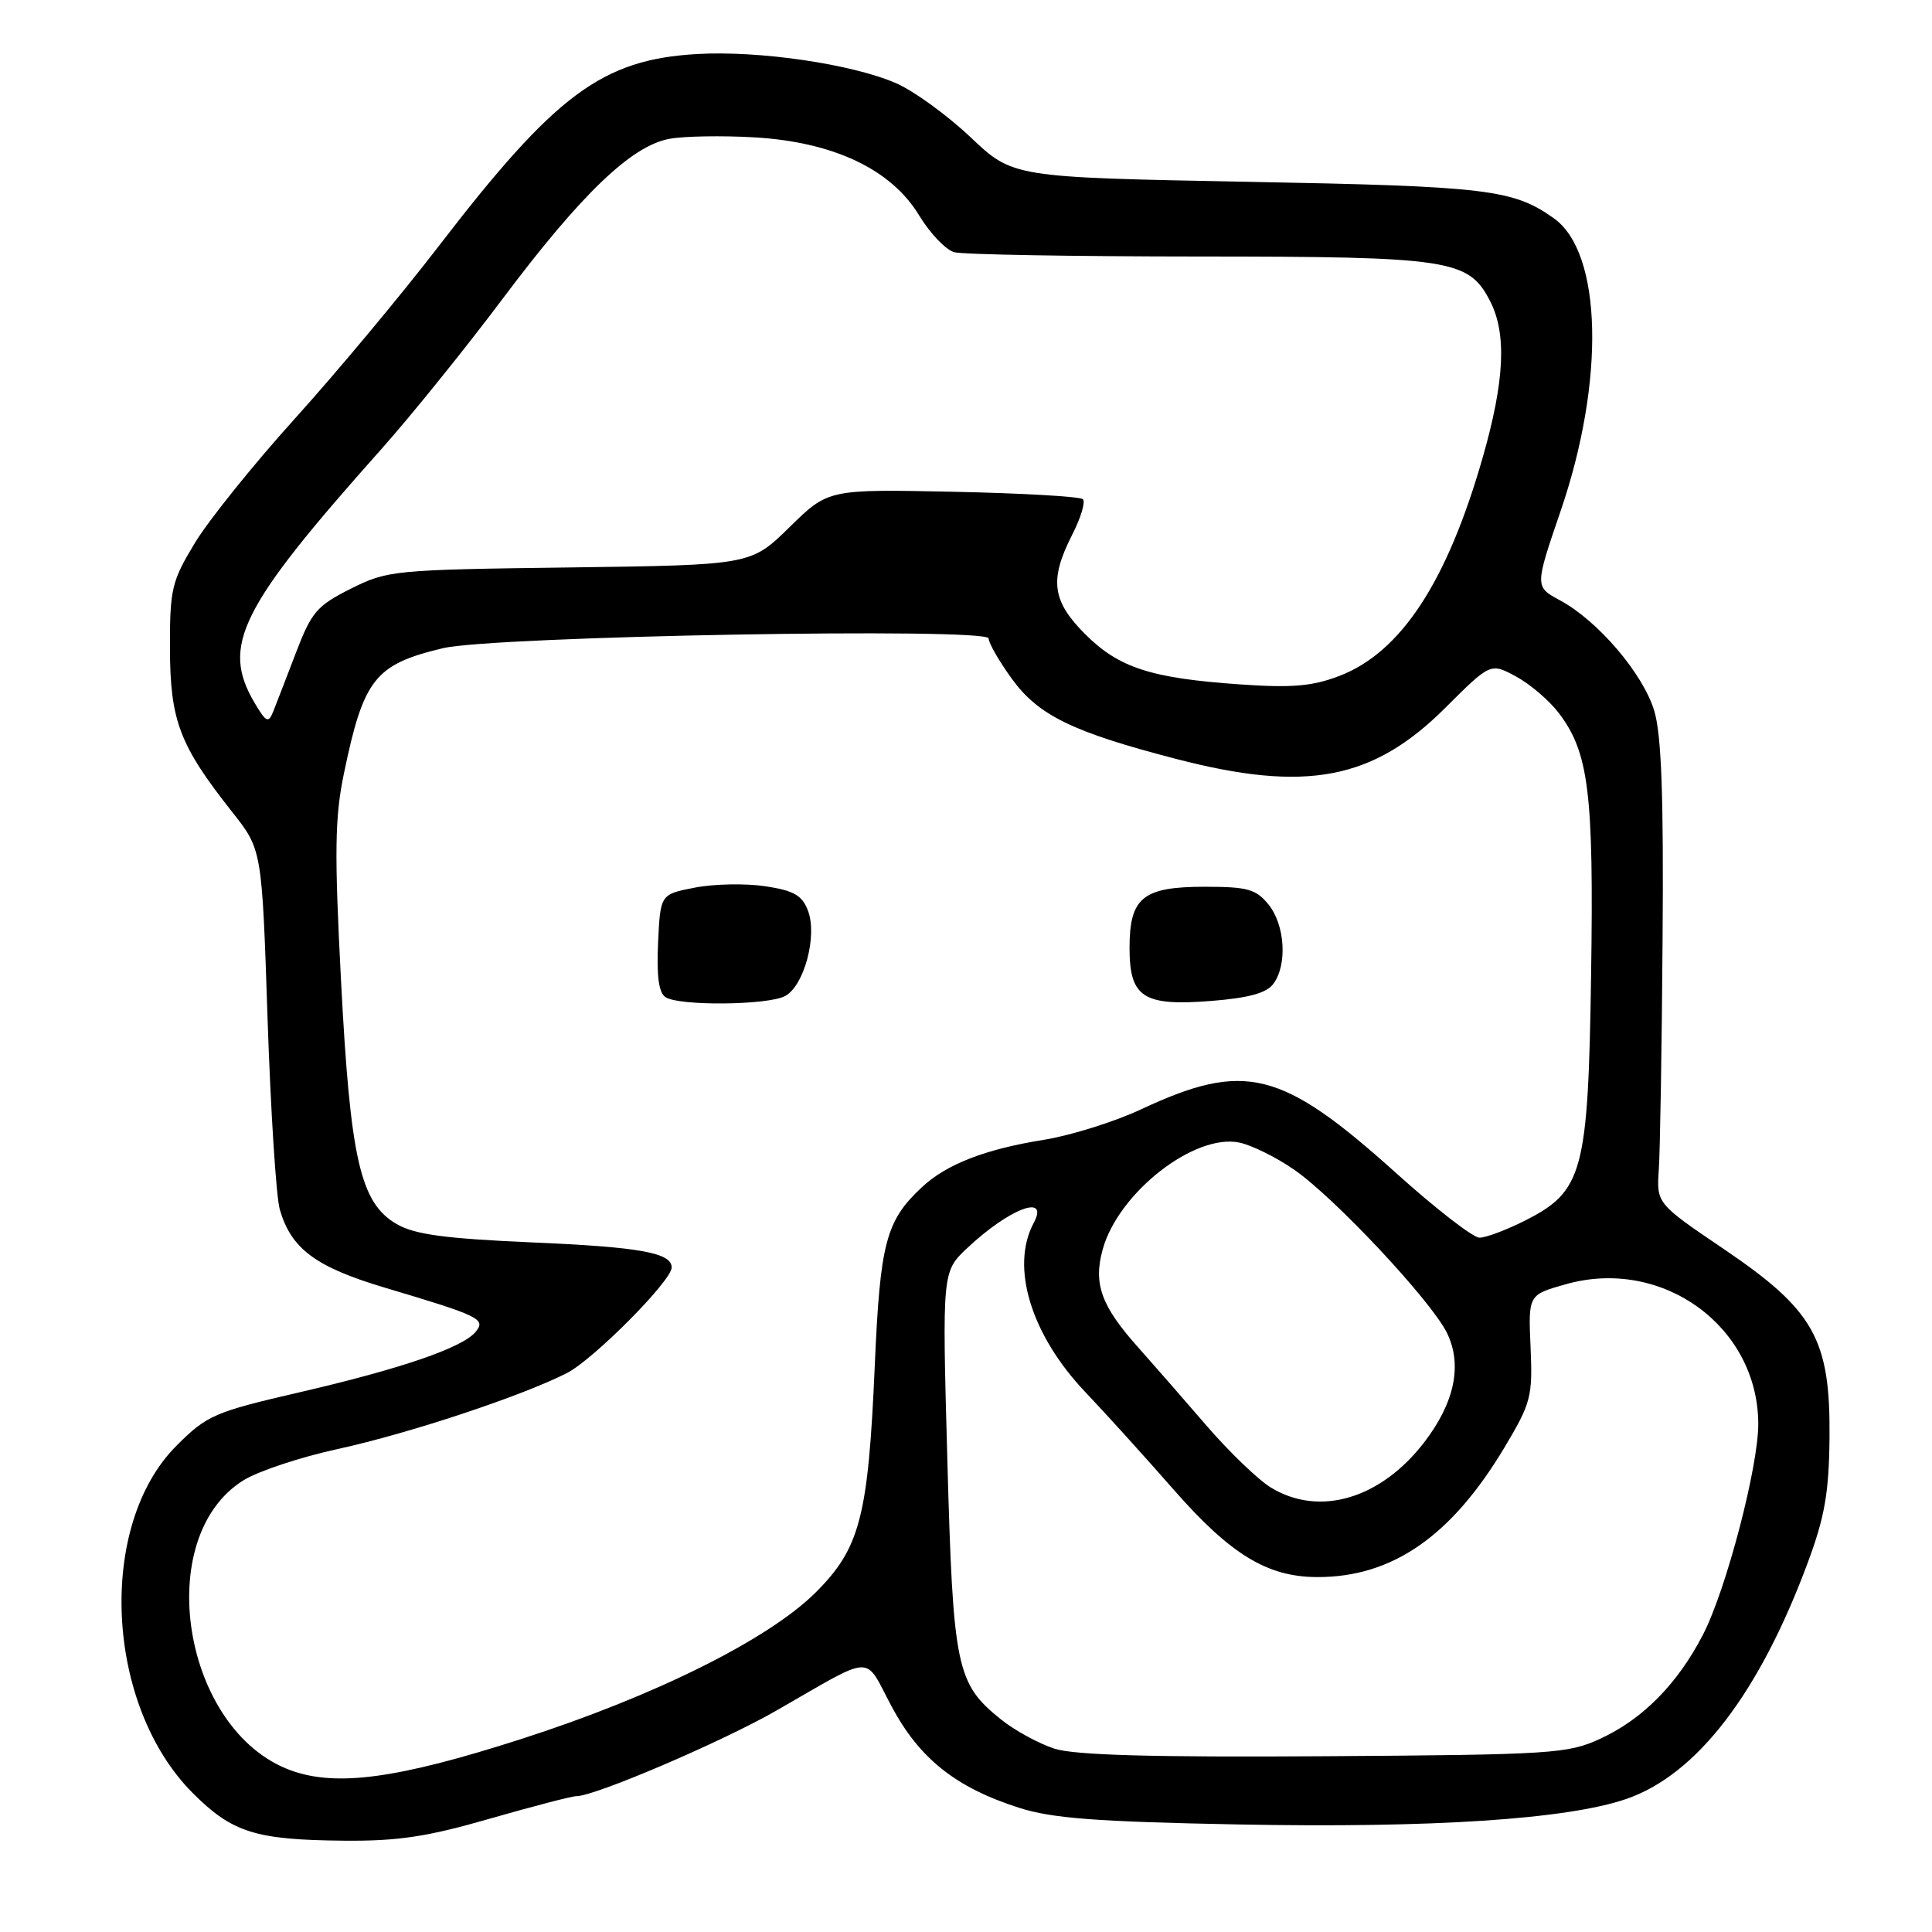 <?xml version="1.0" encoding="UTF-8" standalone="no"?>
<!DOCTYPE svg PUBLIC "-//W3C//DTD SVG 1.1//EN" "http://www.w3.org/Graphics/SVG/1.1/DTD/svg11.dtd" >
<svg xmlns="http://www.w3.org/2000/svg" xmlns:xlink="http://www.w3.org/1999/xlink" version="1.1" viewBox="0 0 256 256">
 <g >
 <path fill="currentColor"
d=" M 64.88 240.99 C 70.59 239.35 75.77 238.00 76.39 238.00 C 78.84 238.00 95.64 230.81 102.86 226.67 C 116.08 219.09 114.43 219.15 118.12 226.07 C 121.82 233.02 126.64 236.86 135.03 239.54 C 139.39 240.94 145.29 241.39 164.10 241.75 C 189.75 242.24 207.65 241.07 215.50 238.37 C 224.84 235.16 233.14 224.33 239.56 207.00 C 241.80 200.96 242.35 197.74 242.42 190.48 C 242.54 177.46 240.39 173.63 228.48 165.55 C 219.50 159.47 219.50 159.47 219.80 154.98 C 219.97 152.52 220.20 138.80 220.30 124.50 C 220.45 105.42 220.15 97.34 219.19 94.16 C 217.70 89.25 211.72 82.24 206.71 79.55 C 203.36 77.74 203.36 77.74 206.80 67.68 C 212.70 50.45 212.31 33.49 205.90 28.93 C 200.51 25.09 197.07 24.68 165.36 24.09 C 134.22 23.50 134.22 23.50 128.61 18.19 C 125.53 15.28 121.09 12.05 118.75 11.03 C 112.91 8.49 100.61 6.68 92.36 7.16 C 79.78 7.89 73.61 12.48 58.16 32.58 C 53.12 39.14 44.53 49.43 39.08 55.46 C 33.63 61.49 27.67 68.90 25.83 71.93 C 22.74 77.04 22.50 78.04 22.52 85.97 C 22.55 95.51 23.79 98.76 30.78 107.61 C 34.71 112.58 34.71 112.58 35.45 134.87 C 35.86 147.14 36.59 158.55 37.07 160.25 C 38.57 165.46 41.81 167.88 50.95 170.61 C 63.64 174.39 64.43 174.78 63.01 176.49 C 61.27 178.59 53.11 181.38 39.59 184.51 C 28.41 187.10 27.41 187.53 23.39 191.56 C 12.81 202.14 13.93 225.98 25.56 237.61 C 30.77 242.82 33.85 243.79 45.50 243.90 C 52.69 243.97 56.58 243.39 64.88 240.99 Z  M 38.50 234.57 C 24.19 229.32 20.05 203.69 32.29 196.13 C 34.23 194.93 39.84 193.07 44.76 192.00 C 54.21 189.94 69.07 185.01 75.10 181.95 C 78.62 180.16 89.00 169.71 89.00 167.95 C 89.00 166.00 84.83 165.24 70.57 164.63 C 58.95 164.12 54.96 163.58 52.57 162.20 C 47.74 159.41 46.42 153.64 45.19 130.00 C 44.30 112.91 44.36 108.33 45.57 102.50 C 48.17 89.94 49.68 88.04 58.69 85.89 C 65.41 84.29 131.00 83.12 131.00 84.60 C 131.00 85.20 132.37 87.59 134.05 89.91 C 137.58 94.79 142.08 96.99 155.84 100.56 C 173.05 105.04 181.93 103.35 191.50 93.80 C 197.50 87.82 197.50 87.82 200.87 89.63 C 202.72 90.63 205.27 92.80 206.54 94.47 C 210.53 99.71 211.19 105.05 210.83 129.12 C 210.44 155.37 209.77 157.85 202.04 161.75 C 199.58 162.99 196.88 164.00 196.04 164.00 C 195.19 164.00 190.25 160.17 185.05 155.49 C 169.79 141.76 164.97 140.55 151.16 147.01 C 147.66 148.65 141.85 150.46 138.27 151.04 C 130.56 152.27 125.41 154.27 122.17 157.30 C 117.38 161.76 116.62 164.65 115.91 181.00 C 115.04 200.97 113.96 205.14 108.08 211.01 C 101.82 217.24 86.72 224.76 69.00 230.45 C 52.69 235.69 44.55 236.79 38.50 234.57 Z  M 104.03 131.98 C 106.55 130.64 108.33 124.00 107.06 120.67 C 106.29 118.63 105.18 118.00 101.39 117.43 C 98.80 117.04 94.61 117.12 92.09 117.61 C 87.50 118.50 87.50 118.50 87.20 124.91 C 86.99 129.36 87.29 131.57 88.20 132.14 C 90.05 133.32 101.76 133.20 104.03 131.98 Z  M 168.74 130.35 C 170.60 127.80 170.27 122.56 168.09 119.86 C 166.43 117.81 165.30 117.50 159.62 117.50 C 151.43 117.50 149.67 118.94 149.67 125.59 C 149.67 132.17 151.47 133.34 160.49 132.63 C 165.49 132.23 167.83 131.59 168.74 130.35 Z  M 139.73 231.71 C 137.65 231.04 134.46 229.30 132.63 227.83 C 126.71 223.07 126.29 221.05 125.53 193.50 C 124.84 168.50 124.84 168.50 128.17 165.37 C 133.75 160.12 139.08 158.11 136.97 162.05 C 133.85 167.88 136.62 176.90 143.85 184.50 C 146.47 187.25 151.72 193.05 155.53 197.40 C 163.03 205.96 167.92 208.95 174.50 208.97 C 184.45 209.01 192.28 203.60 199.33 191.83 C 202.88 185.89 203.09 185.07 202.81 178.54 C 202.50 171.57 202.50 171.57 207.47 170.17 C 220.24 166.55 232.91 175.72 232.98 188.62 C 233.01 194.30 228.73 210.64 225.66 216.59 C 222.30 223.10 217.67 227.80 212.07 230.38 C 207.75 232.38 205.73 232.51 175.50 232.71 C 152.68 232.86 142.42 232.57 139.73 231.71 Z  M 168.40 197.11 C 166.70 196.07 162.88 192.39 159.90 188.94 C 156.93 185.49 152.83 180.80 150.80 178.52 C 145.92 173.06 144.85 170.11 146.11 165.56 C 148.18 158.06 158.22 150.19 164.19 151.39 C 165.79 151.71 169.05 153.31 171.44 154.96 C 176.81 158.65 189.67 172.39 191.74 176.64 C 193.79 180.87 192.75 185.87 188.71 191.12 C 182.94 198.62 174.82 201.02 168.40 197.11 Z  M 33.74 93.14 C 29.26 85.56 31.74 80.59 50.54 59.50 C 54.46 55.10 61.75 46.07 66.73 39.42 C 77.07 25.66 83.66 19.34 88.68 18.40 C 90.58 18.04 95.66 17.95 99.96 18.20 C 110.45 18.81 118.11 22.44 121.80 28.56 C 123.24 30.93 125.33 33.12 126.45 33.42 C 127.58 33.73 142.13 33.98 158.78 33.99 C 192.19 34.00 194.59 34.37 197.43 39.87 C 199.67 44.20 199.38 50.46 196.46 60.64 C 191.73 77.15 185.62 86.45 177.46 89.57 C 173.87 90.94 171.16 91.17 164.22 90.68 C 152.48 89.86 148.24 88.48 143.77 84.01 C 139.39 79.62 139.03 76.83 142.07 70.86 C 143.21 68.63 143.85 66.51 143.49 66.15 C 143.13 65.79 135.39 65.35 126.29 65.16 C 109.74 64.82 109.74 64.82 104.62 69.85 C 99.50 74.87 99.50 74.87 75.50 75.19 C 52.21 75.49 51.35 75.57 46.50 78.00 C 42.00 80.25 41.27 81.10 39.21 86.50 C 37.95 89.80 36.59 93.31 36.20 94.29 C 35.57 95.86 35.26 95.71 33.74 93.14 Z "/>
</g>
</svg>